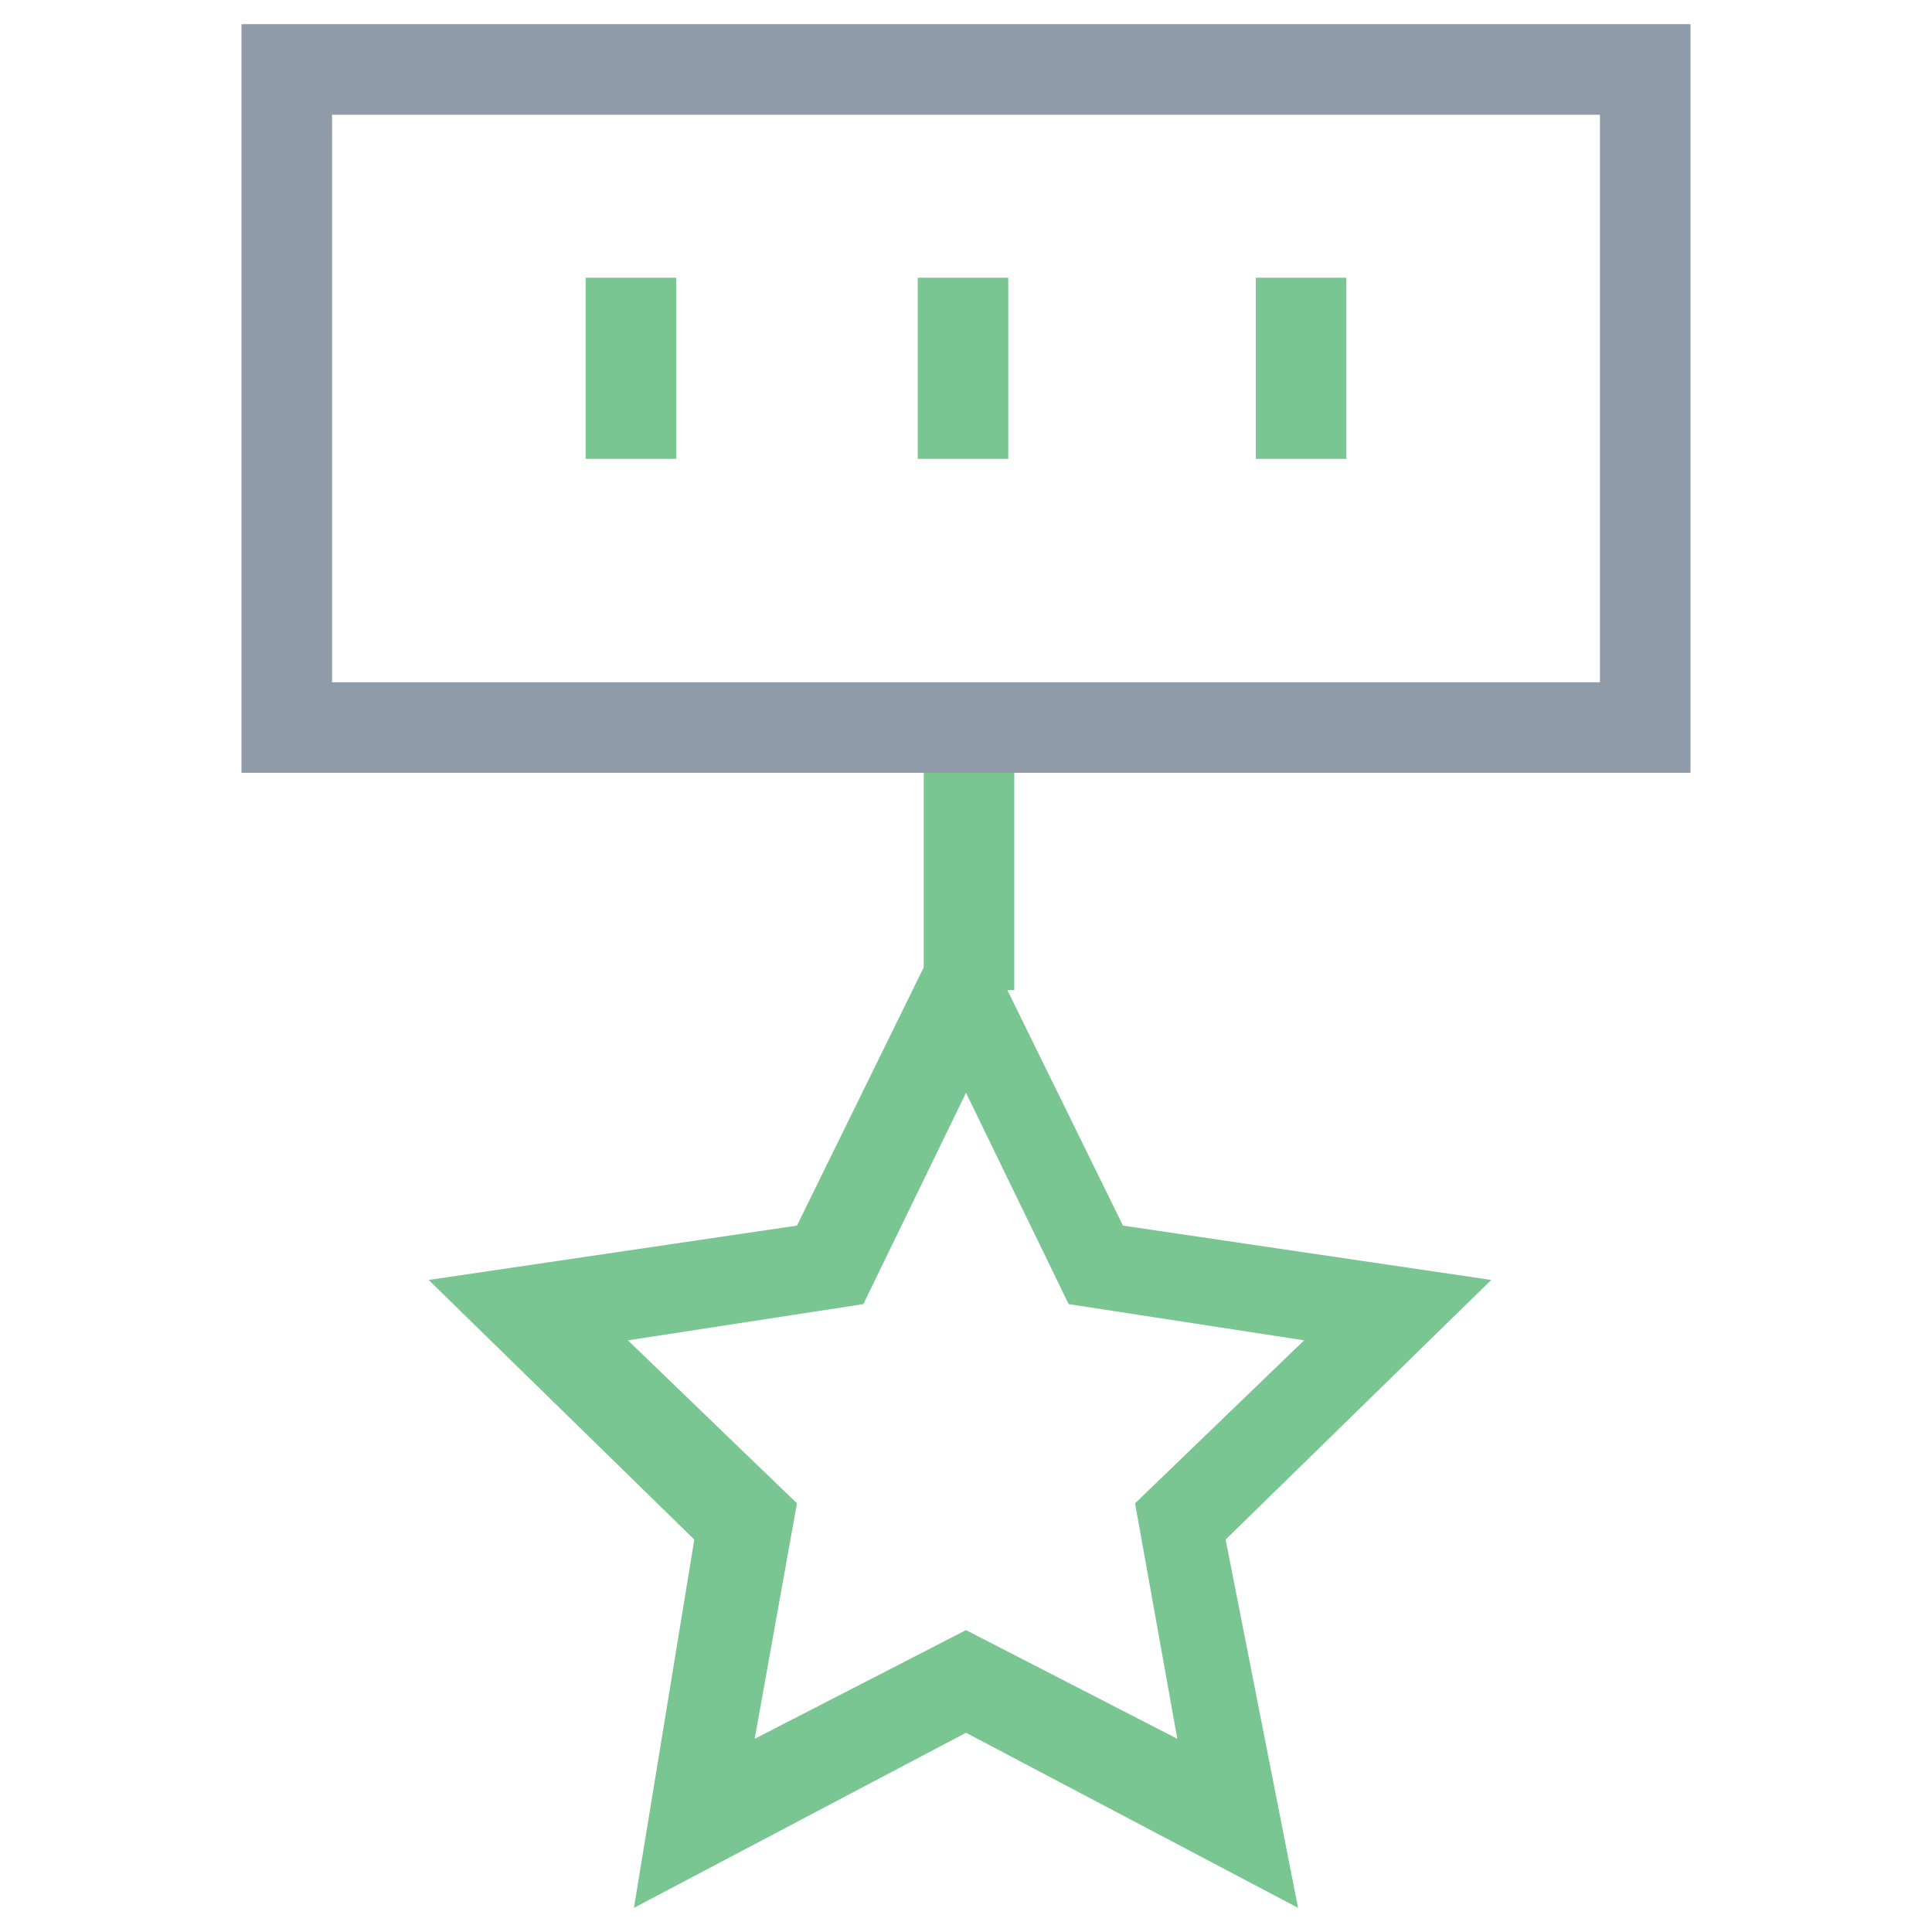 <?xml version="1.0" encoding="utf-8"?>
<!-- Generator: Adobe Illustrator 18.0.0, SVG Export Plug-In . SVG Version: 6.00 Build 0)  -->
<!DOCTYPE svg PUBLIC "-//W3C//DTD SVG 1.1//EN" "http://www.w3.org/Graphics/SVG/1.1/DTD/svg11.dtd">
<svg version="1.1" id="Layer_1" xmlns="http://www.w3.org/2000/svg" xmlns:xlink="http://www.w3.org/1999/xlink" x="0px" y="0px"
	 viewBox="0 0 32 32" enable-background="new 0 0 32 32" xml:space="preserve">
<g>
	<path fill="#79C693" d="M21.5,31.6L16,28.7l-5.5,2.9l1-6.1l-4.4-4.3l6.1-0.9l2.7-5.5l2.7,5.5l6.1,0.9l-4.4,4.3L21.5,31.6z
		 M10.4,22.2l2.8,2.7l-0.7,3.9L16,27l3.5,1.8l-0.7-3.9l2.8-2.7l-3.9-0.6L16,18.1l-1.7,3.5L10.4,22.2z"/>
	<rect x="15.3" y="12" fill="#79C693" width="1.5" height="4.4"/>
	<path fill="#8F9BA8" d="M28,12.8H4V0.4h24V12.8z M5.5,11.3h21V1.9h-21V11.3z"/>
	<rect x="9.7" y="4.6" fill="#79C693" width="1.5" height="3"/>
	<rect x="15.2" y="4.6" fill="#79C693" width="1.5" height="3"/>
	<rect x="20.8" y="4.6" fill="#79C693" width="1.5" height="3"/>
</g>
</svg>
